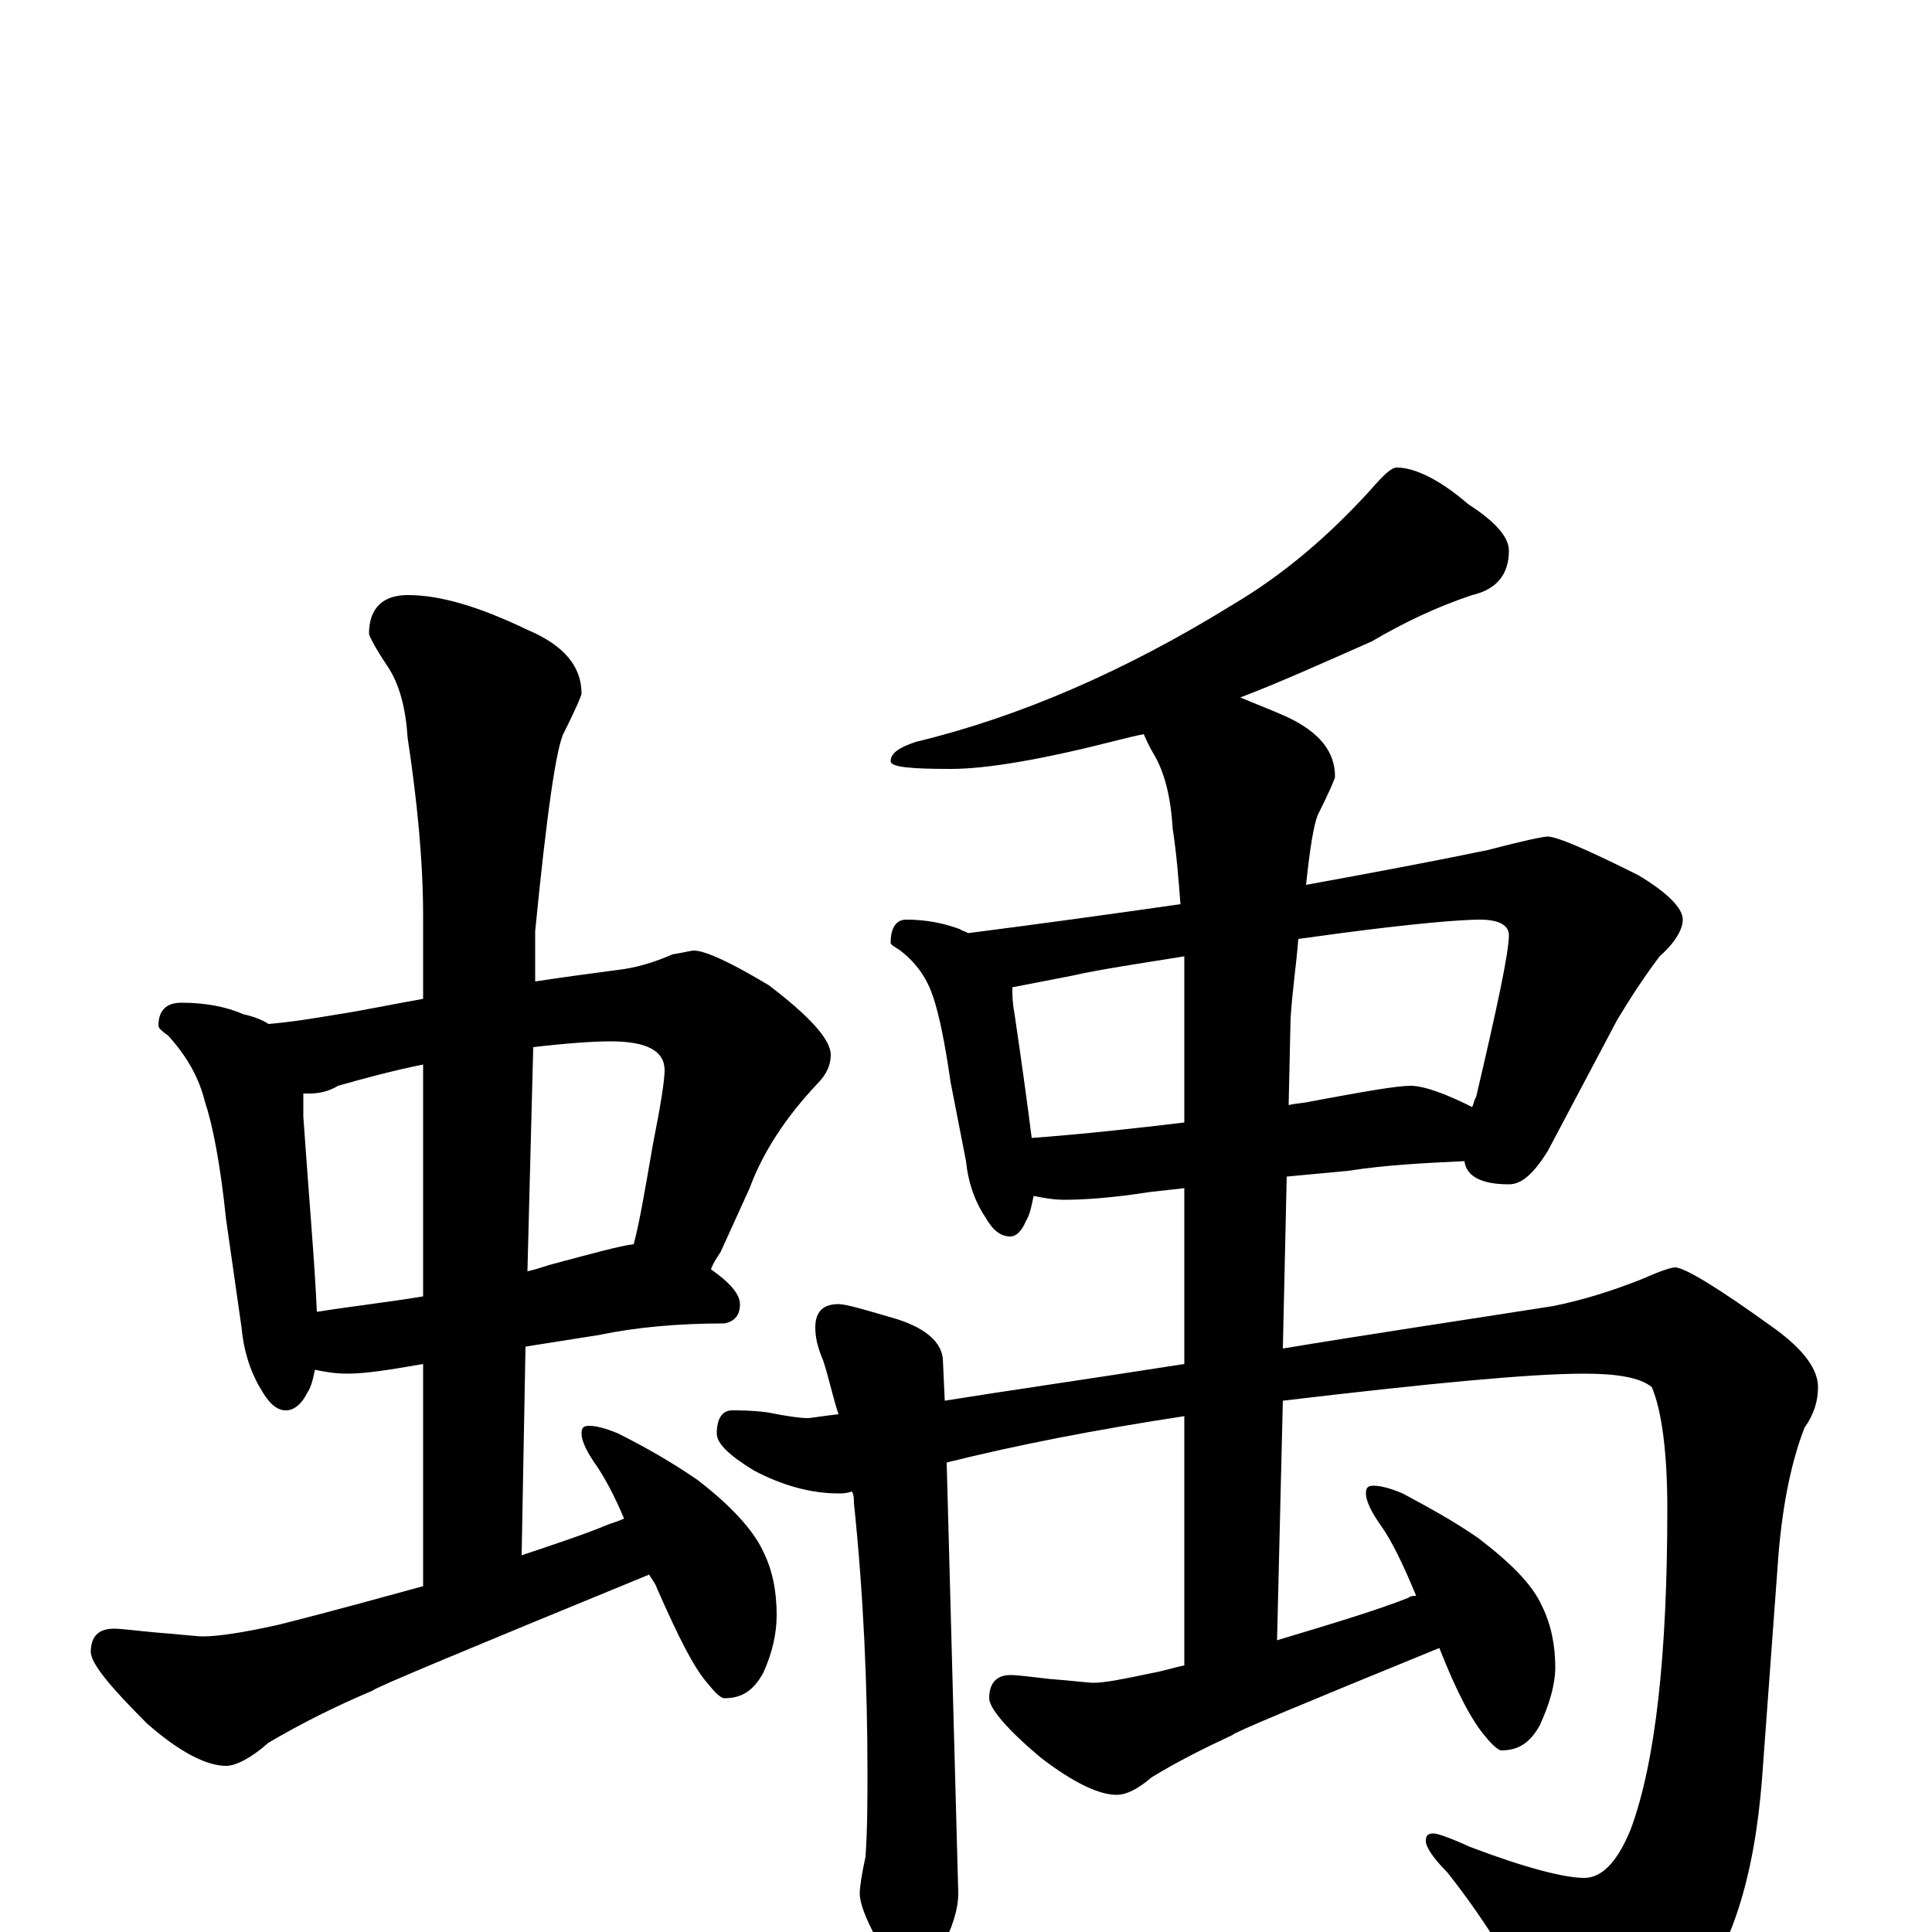 <?xml version="1.0" encoding="utf-8" ?>
<!DOCTYPE svg PUBLIC "-//W3C//DTD SVG 1.1//EN" "http://www.w3.org/Graphics/SVG/1.1/DTD/svg11.dtd">
<svg version="1.1" id="Layer_1" xmlns="http://www.w3.org/2000/svg" xmlns:xlink="http://www.w3.org/1999/xlink" x="0px" y="145px" width="1000px" height="1000px" viewBox="0 0 1000 1000" enable-background="new 0 0 1000 1000" xml:space="preserve">
<g id="Layer_1">
<path id="glyph" transform="matrix(1 0 0 -1 0 1000)" d="M94,481C106,481 117,479 126,475C131,474 136,472 139,470C151,471 163,473 175,475C188,477 202,480 219,483l0,43C219,554 216,585 211,618C210,633 207,646 200,656C194,665 191,671 191,672C191,685 198,692 211,692C228,692 248,686 273,674C292,666 301,655 301,641C301,640 298,633 292,621C288,614 283,579 277,518l0,-26C290,494 305,496 320,498C329,499 339,502 348,506C354,507 358,508 359,508C365,508 378,502 398,490C419,474 430,462 430,454C430,449 428,444 423,439C407,422 395,404 388,385l-15,-33C371,349 369,346 368,343C378,336 383,330 383,325C383,319 380,316 375,315C351,315 329,313 310,309l-38,-6l-2,-108C288,201 303,206 315,211C318,212 321,213 323,214C318,226 313,235 309,241C304,248 301,254 301,258C301,261 302,262 305,262C308,262 313,261 320,258C334,251 348,243 361,234C378,221 390,208 395,197C400,187 402,176 402,164C402,155 400,145 395,134C390,125 384,121 375,121C373,121 370,124 366,129C359,137 351,153 340,178C339,181 337,183 336,185C241,146 193,126 193,125C174,117 156,108 139,98C130,90 122,86 117,86C107,86 93,93 76,108C57,127 47,139 47,145C47,153 51,157 59,157C63,157 70,156 81,155C94,154 102,153 105,153C113,153 126,155 144,159C172,166 197,173 219,179l0,115C202,291 189,289 180,289C173,289 168,290 163,291C162,286 161,282 159,279C156,273 152,270 148,270C143,270 139,274 135,281C129,291 126,302 125,313l-8,56C114,398 110,418 106,430C103,442 97,453 87,464C84,466 82,468 82,469C82,477 86,481 94,481M164,321C183,324 201,326 219,329l0,120C204,446 189,442 175,438C170,435 165,434 160,434C159,434 158,434 157,434C157,430 157,426 157,422C160,379 163,345 164,321M276,458l-3,-116C278,343 283,345 287,346C306,351 320,355 328,356C331,367 334,385 338,408C342,428 344,441 344,446C344,456 335,461 316,461C307,461 293,460 276,458M723,758C732,758 745,752 760,739C774,730 781,722 781,715C781,703 775,695 762,692C744,686 727,678 710,668C685,657 663,647 642,639C649,636 657,633 666,629C683,621 691,611 691,598C691,597 688,590 682,578C680,573 678,561 676,542C709,548 741,554 770,560C789,565 799,567 801,567C806,567 822,560 848,547C863,538 871,530 871,524C871,519 867,512 859,505C850,493 843,482 837,472l-36,-68C794,393 788,387 781,387C767,387 759,391 758,399C737,398 717,397 698,394l-32,-3l-2,-89C706,309 753,316 804,324C819,327 835,332 850,338C859,342 865,344 867,344C872,344 890,333 919,312C934,301 941,291 941,282C941,275 939,268 934,261C927,243 922,219 920,188l-8,-109C908,28 896,-10 875,-35C856,-56 839,-66 824,-66C814,-66 806,-60 799,-48C782,-15 765,11 749,31C742,38 738,44 738,47C738,50 739,51 742,51C744,51 750,49 761,44C790,33 810,28 820,28C829,28 837,36 844,53C857,88 863,144 863,219C863,249 860,270 855,282C849,287 837,289 820,289C792,289 740,284 664,275l-3,-124C691,160 714,167 729,173C730,174 732,174 733,174C726,191 720,203 715,210C710,217 707,223 707,227C707,230 708,231 711,231C714,231 719,230 726,227C739,220 752,213 765,204C782,191 793,180 798,169C803,159 805,148 805,137C805,128 802,118 797,107C792,98 786,94 777,94C776,94 773,96 769,101C762,109 754,124 745,147C674,118 638,103 638,102C623,95 609,88 596,80C589,74 583,71 578,71C569,71 556,77 539,90C521,105 512,116 512,121C512,129 516,133 523,133C527,133 534,132 543,131C556,130 563,129 566,129C572,129 582,131 596,134C602,135 608,137 613,138l0,129C567,260 526,252 490,243l6,-223C496,12 493,2 487,-9C484,-18 479,-23 473,-23C468,-23 461,-17 454,-4C448,7 445,15 445,20C445,23 446,30 448,39C449,54 449,69 449,82C449,127 447,174 442,222C442,224 442,226 441,228C438,227 436,227 434,227C420,227 405,231 390,239C377,247 371,253 371,258C371,266 374,270 379,270C383,270 389,270 397,269C407,267 414,266 418,266C420,266 425,267 434,268C431,277 429,287 426,296C423,303 422,308 422,313C422,321 426,325 434,325C438,325 448,322 465,317C480,312 487,305 488,297l1,-22C520,280 562,286 613,294l0,91l-18,-2C576,380 561,379 551,379C545,379 540,380 535,381C534,376 533,371 531,368C529,363 526,360 523,360C518,360 514,363 510,370C504,379 501,389 500,399l-8,41C489,461 486,475 483,484C480,493 475,501 466,508C463,510 461,511 461,512C461,520 464,524 469,524C480,524 489,522 497,519C498,518 500,518 501,517C540,522 576,527 611,532C610,545 609,558 607,571C606,587 603,600 597,610C594,615 593,618 592,620C587,619 583,618 579,617C540,607 511,602 492,602C471,602 461,603 461,606C461,610 465,613 474,616C528,629 583,653 638,687C665,703 688,723 709,746C716,754 720,758 723,758M534,411C561,413 588,416 613,419l0,62C613,489 613,497 613,505C588,501 568,498 555,495C540,492 529,490 524,489C524,485 524,481 525,476C529,449 532,427 534,411M672,514C671,501 669,488 668,473l-1,-45C671,429 675,429 679,430C706,435 723,438 730,438C737,438 748,434 762,427C763,429 763,431 764,432C775,479 781,507 781,516C781,521 776,524 766,524C756,524 732,522 694,517C687,516 679,515 672,514z"/>
</g>
</svg>
